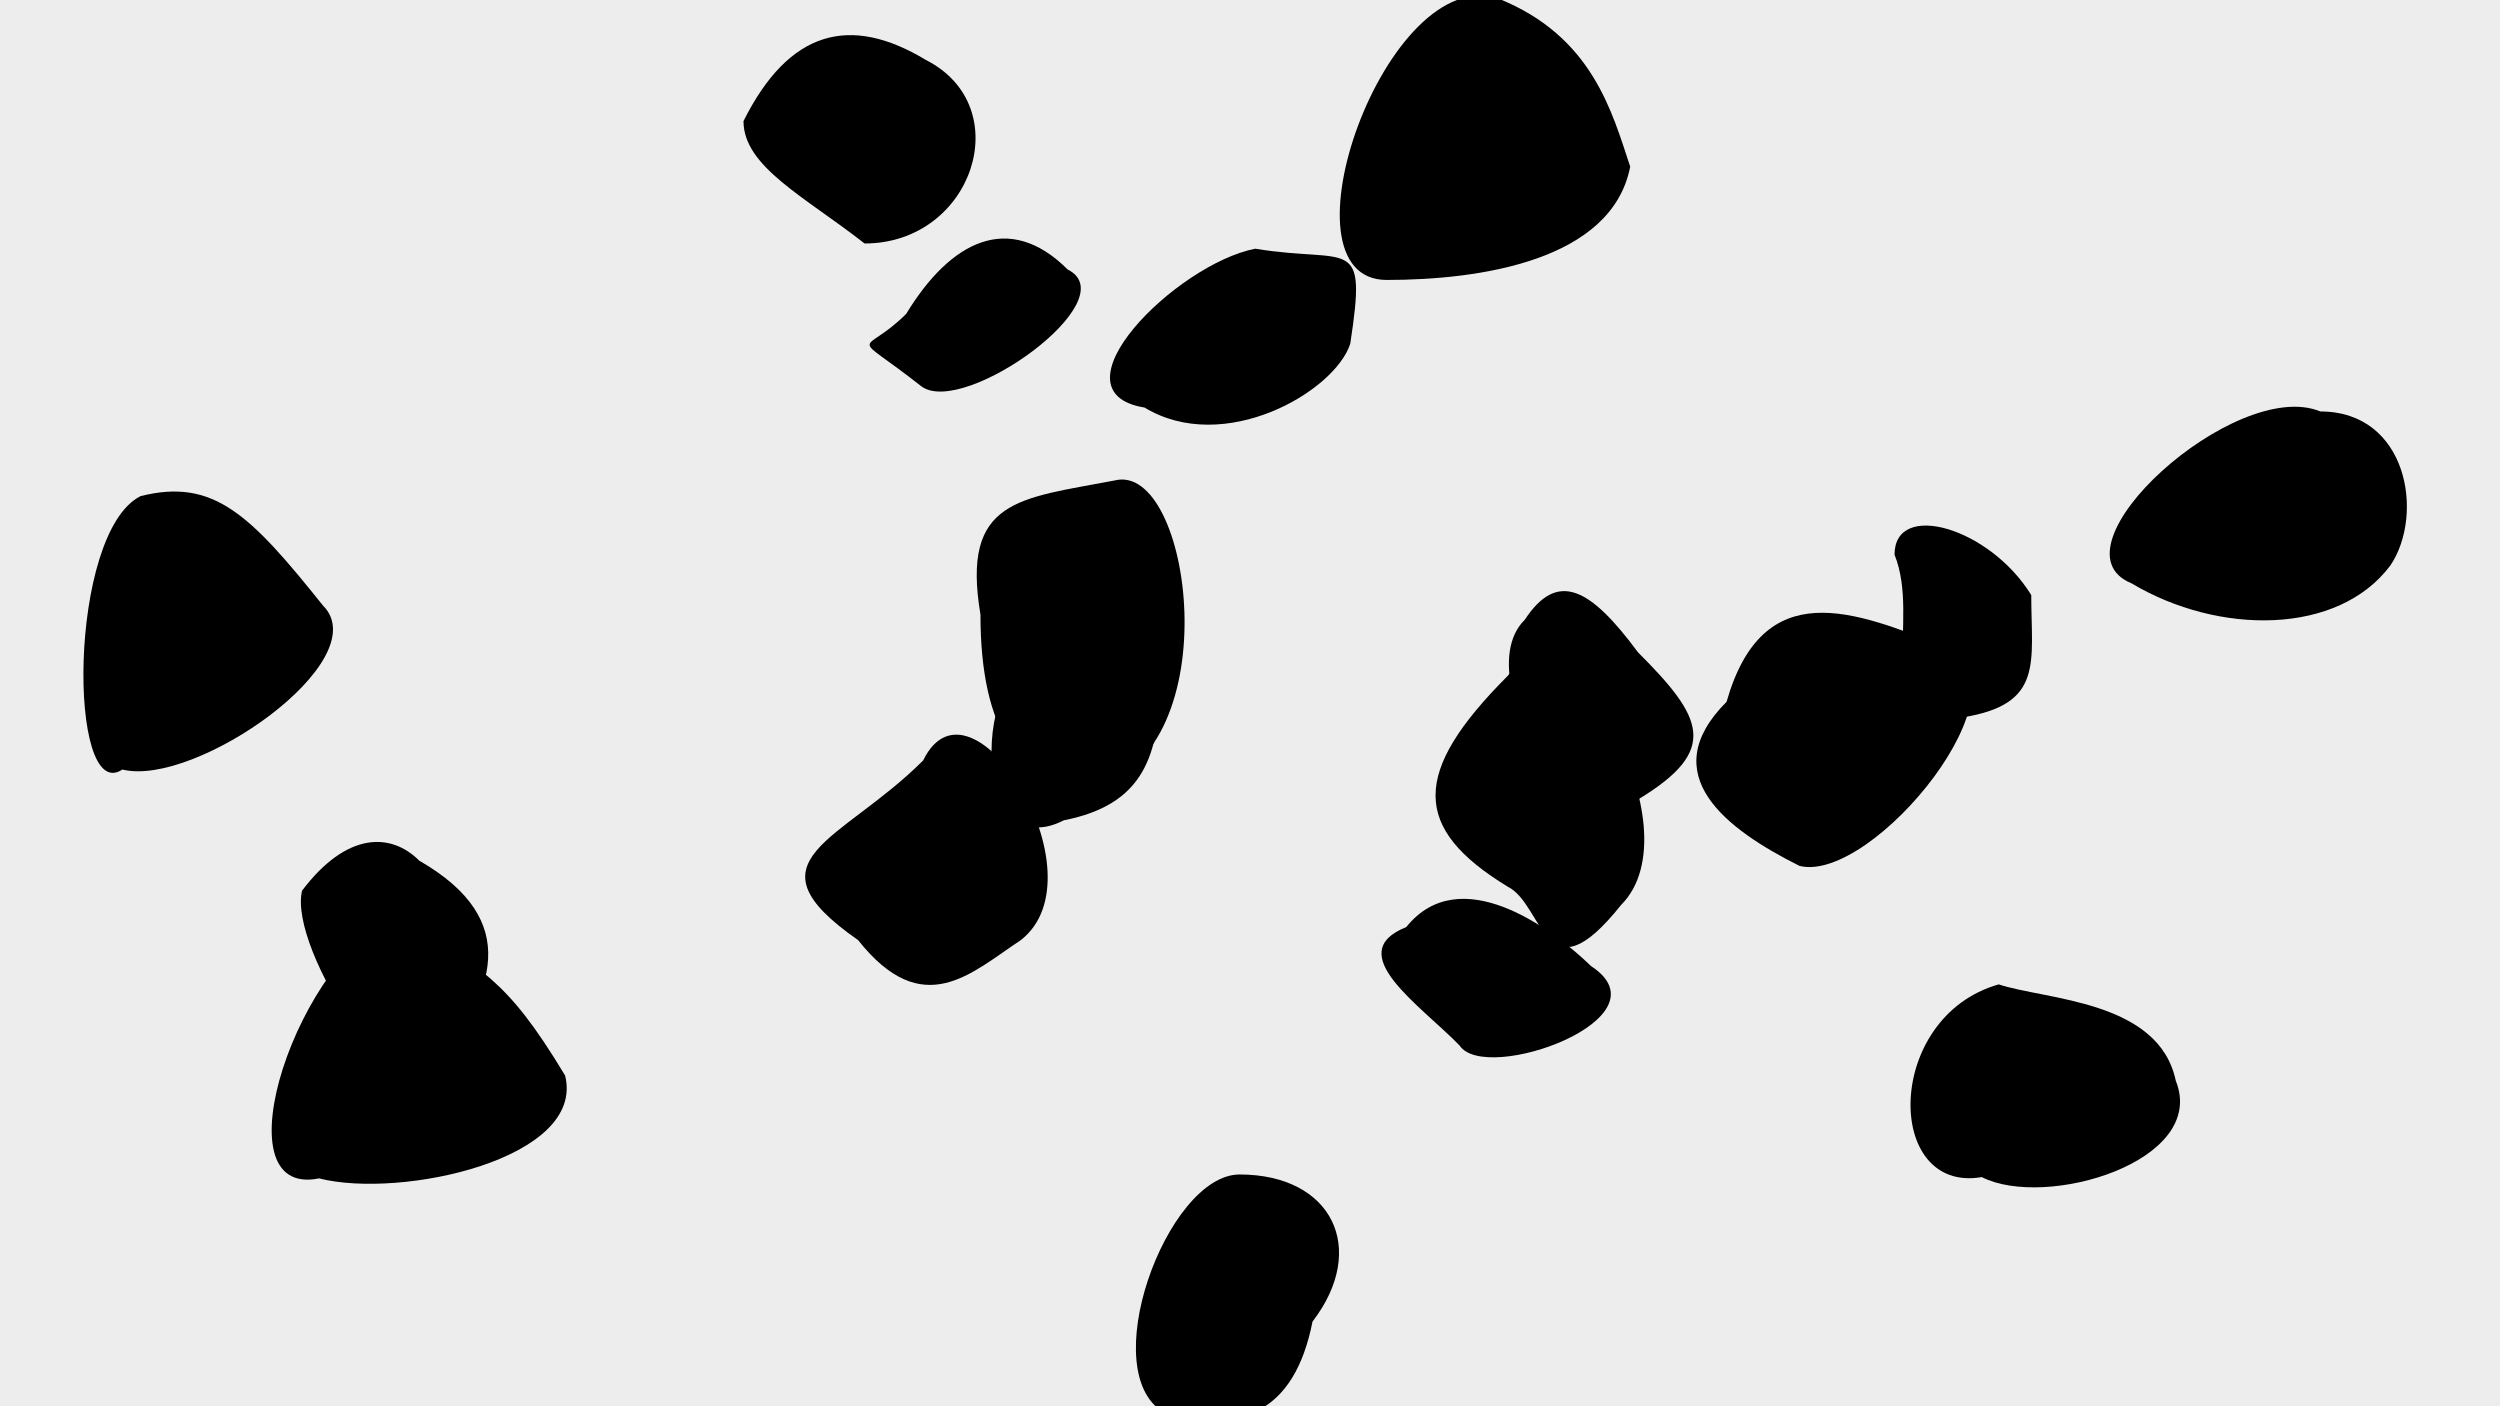 <?xml version="1.0" encoding="UTF-8" standalone="no" ?>
<svg xmlns="http://www.w3.org/2000/svg" width="1920" height="1080" viewBox="0 0 1920 1080">
<rect x="0" y="0" width="1920" height="1080" style="fill: rgb(237, 237, 237);"/>
<path style="fill:hsla(287.254,56%,66%,0.75);stroke:none;fill-opacity:1" d="M 817,630 C 743,668 743,495 817,495 C 866,507 866,433 891,520 C 891,581 878,618 817,630 Z"/>
<path style="fill:hsla(105.936,48%,82%,0.75);stroke:none;fill-opacity:1" d="M 856,369 C 915,354 945,575 841,605 C 783,605 753,561 753,472 C 738,383 783,383 856,369 Z"/>
<path style="fill:hsla(318.954,38%,72%,0.75);stroke:none;fill-opacity:1" d="M 245,905 C 166,921 229,732 308,701 C 371,748 387,748 434,826 C 450,890 308,921 245,905 Z"/>
<path style="fill:hsla(241.935,37%,56%,0.75);stroke:none;fill-opacity:1" d="M 879,313 C 805,301 903,203 964,191 C 1037,203 1050,179 1037,264 C 1025,301 940,350 879,313 Z"/>
<path style="fill:hsla(21.622,46%,64%,0.75);stroke:none;fill-opacity:1" d="M 334,820 C 311,866 221,729 232,684 C 266,639 300,639 322,661 C 402,707 379,763 334,820 Z"/>
<path style="fill:hsla(255.378,57%,65%,0.75);stroke:none;fill-opacity:1" d="M 94,591 C 52,619 52,409 108,381 C 164,367 192,395 248,465 C 290,507 150,605 94,591 Z"/>
<path style="fill:hsla(169.098,35%,73%,0.75);stroke:none;fill-opacity:1" d="M 1222,742 C 1283,782 1141,833 1121,803 C 1091,772 1030,732 1080,712 C 1121,661 1191,712 1222,742 Z"/>
<path style="fill:hsla(80.97,33%,56%,0.75);stroke:none;fill-opacity:1" d="M 1158,519 C 1201,460 1304,636 1245,695 C 1186,769 1186,695 1158,681 C 1084,636 1084,593 1158,519 Z"/>
<path style="fill:hsla(209.353,47%,72%,0.75);stroke:none;fill-opacity:1" d="M 711,46 C 782,82 747,187 664,187 C 618,151 571,128 571,93 C 606,23 653,11 711,46 Z"/>
<path style="fill:hsla(124.394,36%,55%,0.75);stroke:none;fill-opacity:1" d="M 709,584 C 746,508 848,672 784,722 C 746,747 709,785 659,722 C 570,660 646,647 709,584 Z"/>
<path style="fill:hsla(78.142,51%,71%,0.75);stroke:none;fill-opacity:1" d="M 1065,215 C 978,215 1065,-30 1151,-1 C 1223,28 1238,86 1252,128 C 1238,200 1137,215 1065,215 Z"/>
<path style="fill:hsla(37.96,35%,79%,0.75);stroke:none;fill-opacity:1" d="M 820,207 C 866,230 741,320 708,297 C 651,252 662,275 696,241 C 730,185 775,162 820,207 Z"/>
<path style="fill:hsla(87.022,57%,80%,0.75);stroke:none;fill-opacity:1" d="M 896,1086 C 839,1057 896,902 952,902 C 1023,902 1051,959 1008,1015 C 994,1086 952,1100 896,1086 Z"/>
<path style="fill:hsla(12.769,43%,57%,0.75);stroke:none;fill-opacity:1" d="M 1637,448 C 1571,421 1717,289 1782,316 C 1849,316 1862,395 1836,434 C 1796,488 1704,488 1637,448 Z"/>
<path style="fill:hsla(339.44,50%,69%,0.75);stroke:none;fill-opacity:1" d="M 1258,614 C 1245,702 1120,526 1171,476 C 1196,438 1221,451 1258,501 C 1308,551 1321,576 1258,614 Z"/>
<path style="fill:hsla(233.675,44%,72%,0.75);stroke:none;fill-opacity:1" d="M 1455,426 C 1455,384 1528,405 1560,457 C 1560,509 1570,541 1507,551 C 1434,551 1476,478 1455,426 Z"/>
<path style="fill:hsla(185.225,57%,63%,0.75);stroke:none;fill-opacity:1" d="M 1494,497 C 1564,525 1438,679 1382,665 C 1326,637 1270,595 1326,539 C 1354,441 1424,469 1494,497 Z"/>
<path style="fill:hsla(204.083,40%,70%,0.75);stroke:none;fill-opacity:1" d="M 1522,904 C 1447,917 1447,781 1535,756 C 1571,768 1658,768 1671,830 C 1696,892 1571,929 1522,904 Z"/>

</svg>

